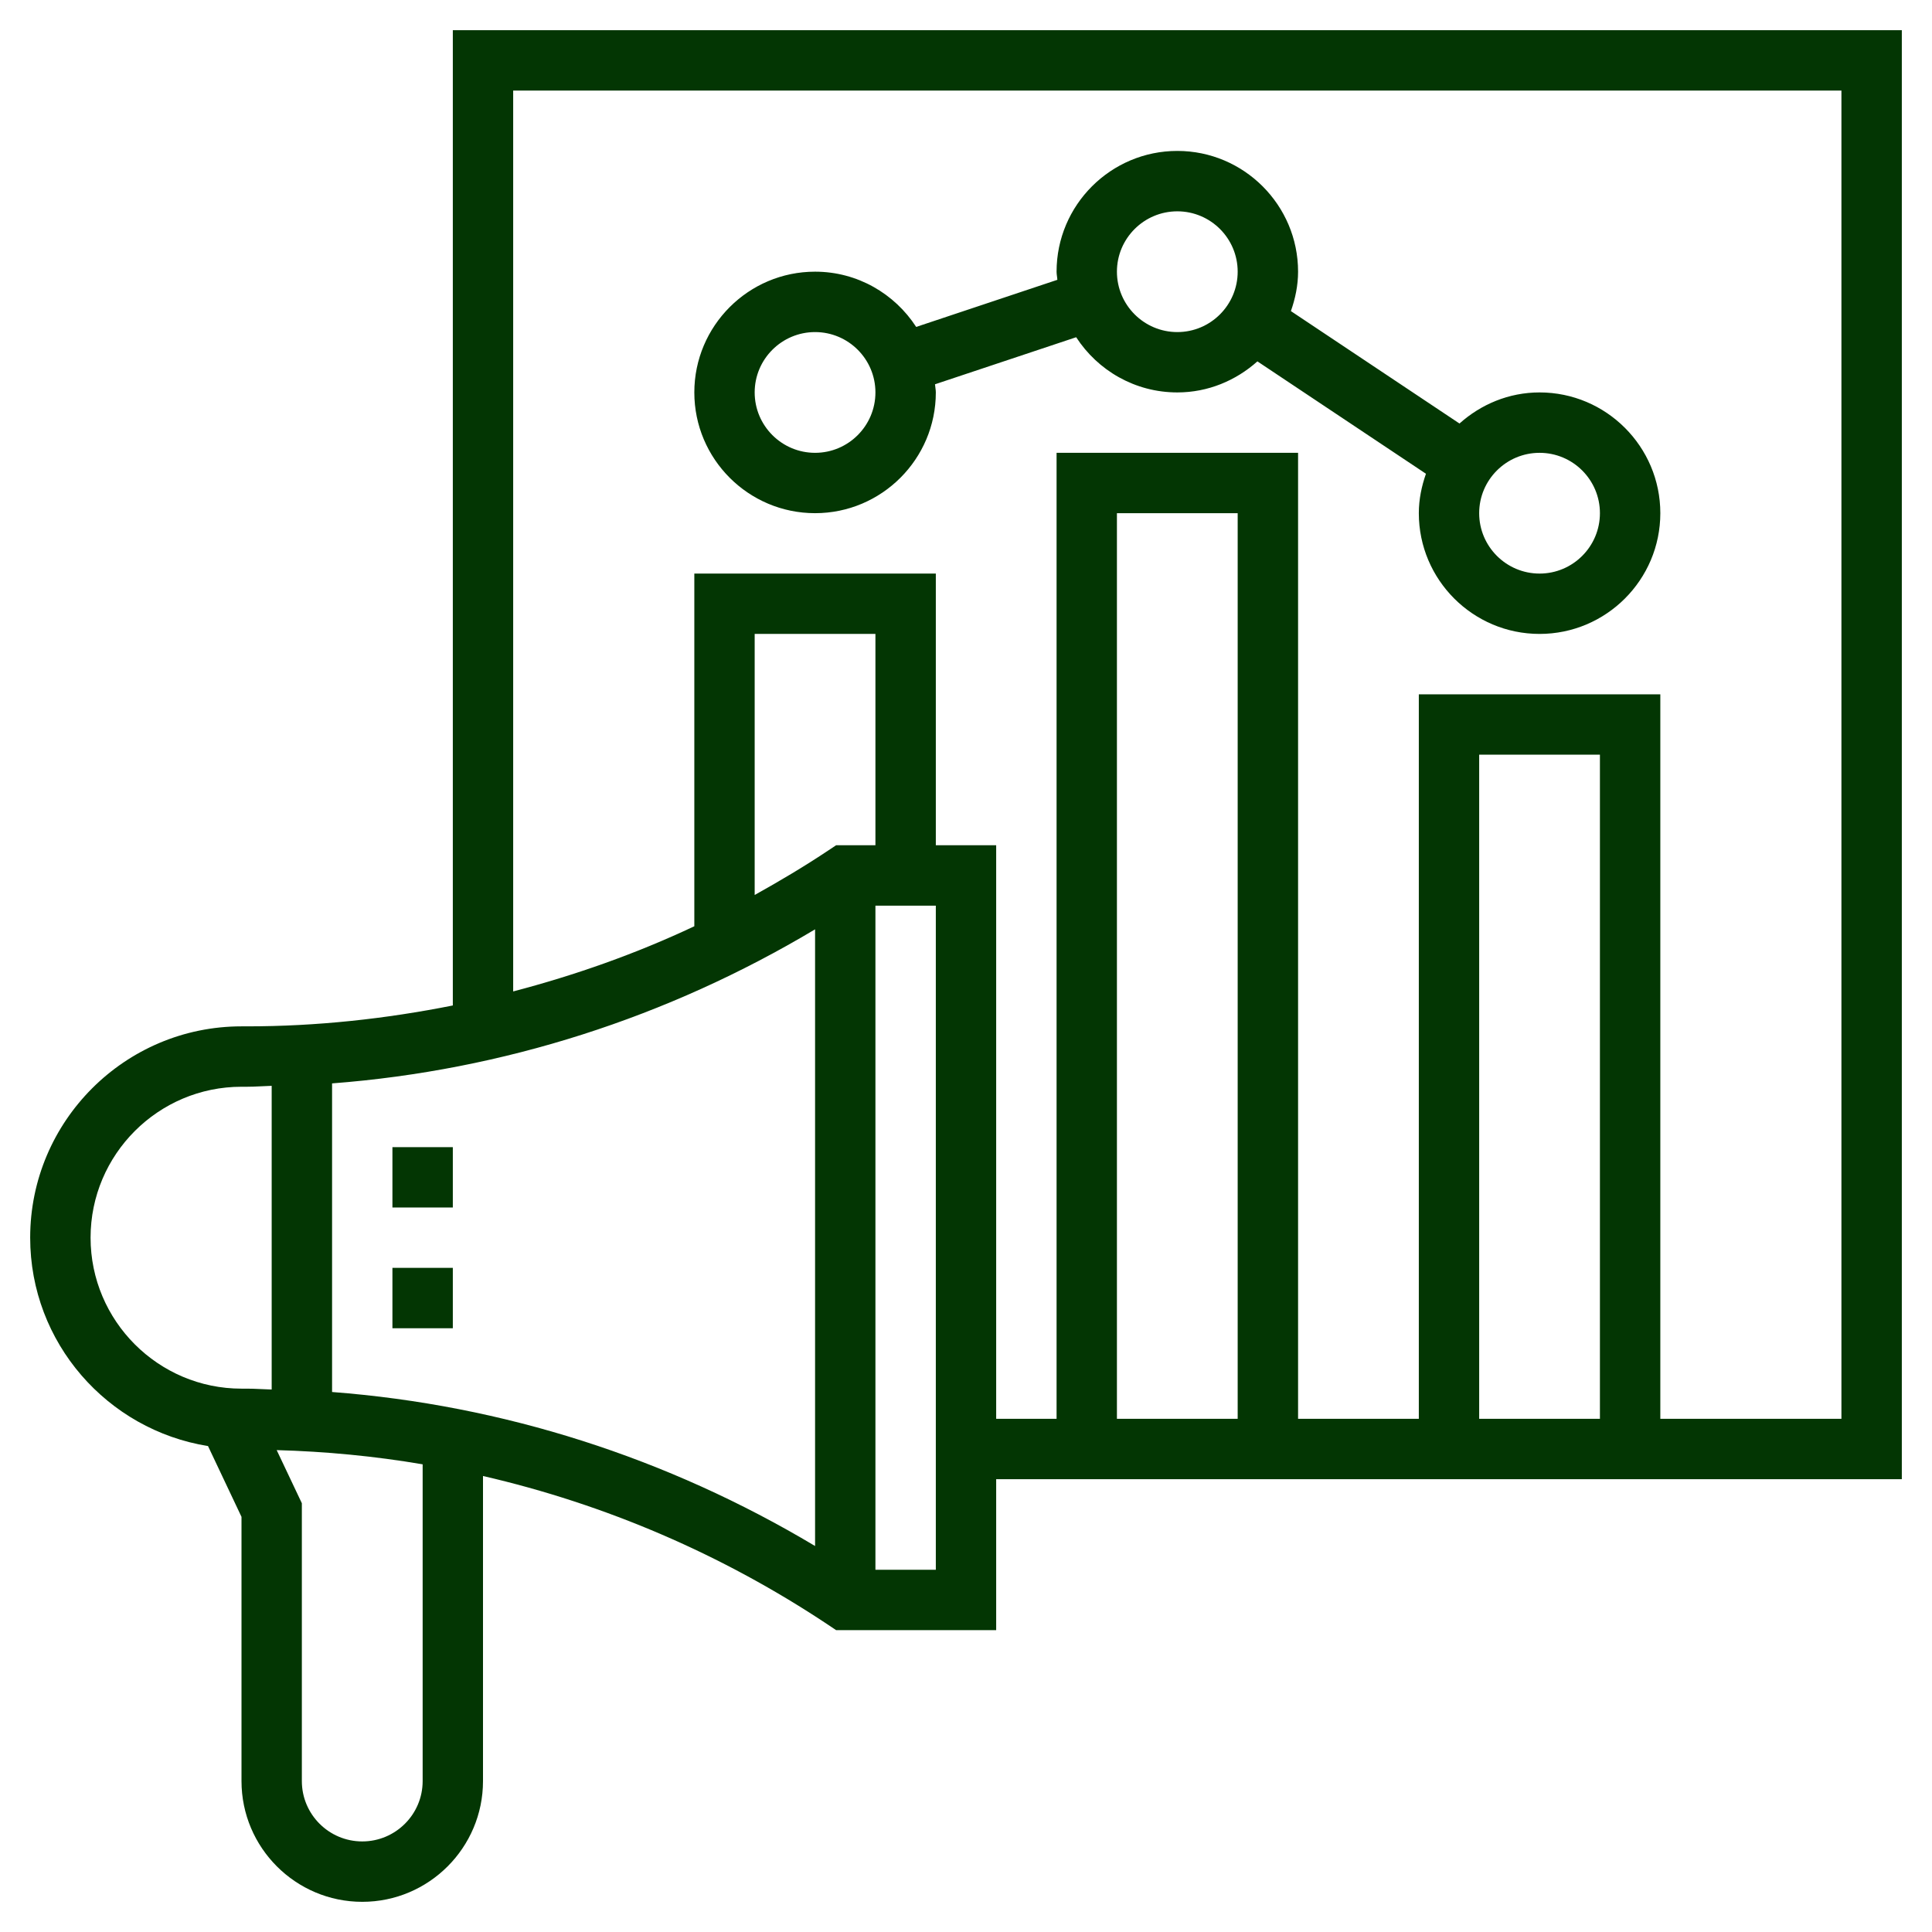 <svg width="42" height="42" viewBox="0 0 42 42" fill="none" xmlns="http://www.w3.org/2000/svg">
<path d="M41.344 0.656H9.844V21.858C8.38 22.15 6.884 22.312 5.37 22.312H5.25C2.717 22.312 0.656 24.373 0.656 26.906C0.656 29.191 2.334 31.085 4.522 31.436L5.25 32.975V38.719C5.25 40.166 6.427 41.344 7.875 41.344C9.323 41.344 10.5 40.166 10.5 38.719V32.087C13.162 32.701 15.703 33.789 18.011 35.327L18.176 35.438H21.656V32.156H41.344V0.656ZM19.031 18.375H18.176L18.011 18.485C17.488 18.834 16.951 19.153 16.406 19.456V13.781H19.031V18.375ZM17.719 20.203V33.609C14.512 31.692 10.935 30.544 7.219 30.261V23.552C10.935 23.268 14.512 22.12 17.719 20.203ZM1.969 26.906C1.969 25.097 3.441 23.625 5.25 23.625H5.37C5.55 23.625 5.727 23.61 5.906 23.605V30.207C5.727 30.203 5.55 30.188 5.37 30.188H5.25C3.441 30.188 1.969 28.715 1.969 26.906ZM9.188 38.719C9.188 39.443 8.599 40.031 7.875 40.031C7.151 40.031 6.562 39.443 6.562 38.719V32.679L6.015 31.524C7.084 31.554 8.143 31.655 9.188 31.833V38.719ZM20.344 34.125H19.031V19.688H20.344V34.125ZM26.906 30.844H24.281V11.156H26.906V30.844ZM34.781 30.844H32.156V16.406H34.781V30.844ZM40.031 30.844H36.094V15.094H30.844V30.844H28.219V9.844H22.969V30.844H21.656V18.375H20.344V12.469H15.094V20.136C13.826 20.734 12.507 21.199 11.156 21.553V1.969H40.031V30.844Z" fill="#033603"/>
<path d="M17.719 11.156C19.166 11.156 20.344 9.979 20.344 8.531C20.344 8.47 20.33 8.414 20.326 8.354L23.395 7.331C23.863 8.052 24.672 8.531 25.594 8.531C26.264 8.531 26.87 8.271 27.335 7.856L30.999 10.299C30.905 10.569 30.844 10.854 30.844 11.156C30.844 12.604 32.021 13.781 33.469 13.781C34.916 13.781 36.094 12.604 36.094 11.156C36.094 9.709 34.916 8.531 33.469 8.531C32.798 8.531 32.192 8.792 31.728 9.207L28.063 6.763C28.157 6.494 28.219 6.208 28.219 5.906C28.219 4.459 27.041 3.281 25.594 3.281C24.146 3.281 22.969 4.459 22.969 5.906C22.969 5.967 22.983 6.024 22.986 6.083L19.917 7.107C19.449 6.386 18.64 5.906 17.719 5.906C16.271 5.906 15.094 7.084 15.094 8.531C15.094 9.979 16.271 11.156 17.719 11.156ZM33.469 9.844C34.193 9.844 34.781 10.432 34.781 11.156C34.781 11.88 34.193 12.469 33.469 12.469C32.745 12.469 32.156 11.88 32.156 11.156C32.156 10.432 32.745 9.844 33.469 9.844ZM25.594 4.594C26.318 4.594 26.906 5.182 26.906 5.906C26.906 6.63 26.318 7.219 25.594 7.219C24.87 7.219 24.281 6.63 24.281 5.906C24.281 5.182 24.87 4.594 25.594 4.594ZM17.719 7.219C18.443 7.219 19.031 7.807 19.031 8.531C19.031 9.255 18.443 9.844 17.719 9.844C16.995 9.844 16.406 9.255 16.406 8.531C16.406 7.807 16.995 7.219 17.719 7.219Z" fill="#033603"/>
<path d="M8.531 27.562H9.844V28.875H8.531V27.562Z" fill="#033603"/>
<path d="M8.531 24.938H9.844V26.25H8.531V24.938Z" fill="#033603"/>
</svg>
